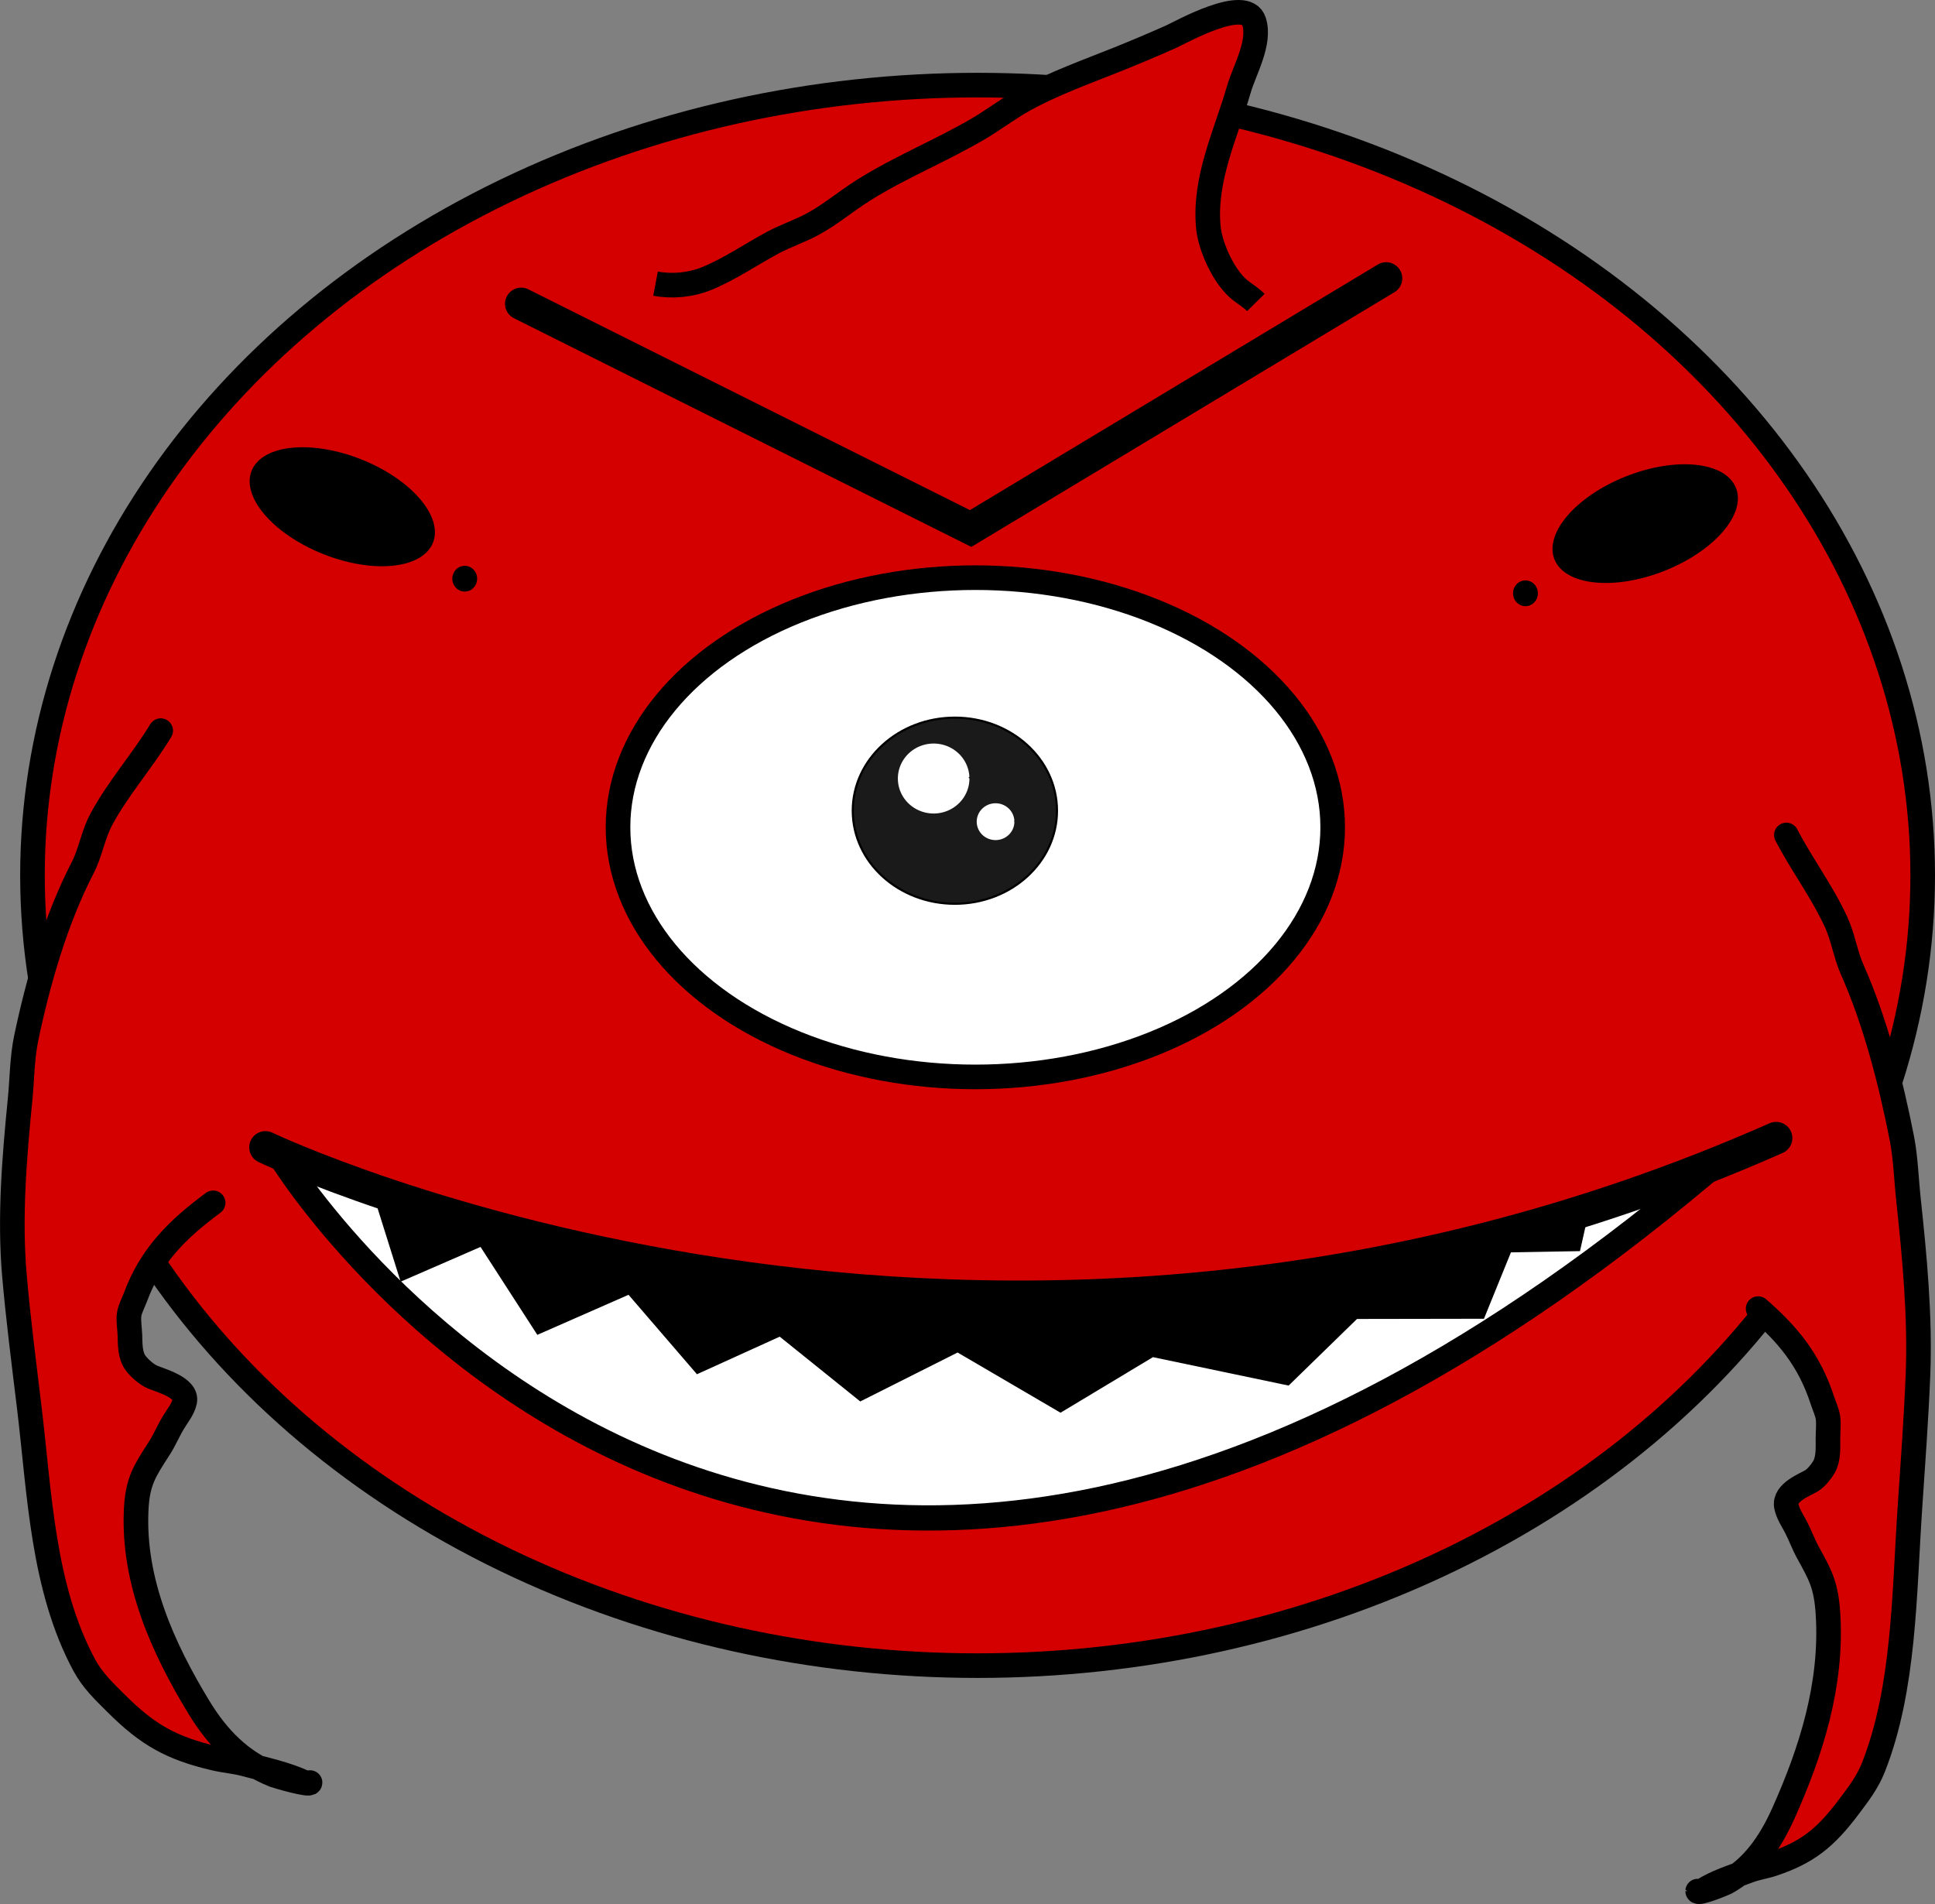 <?xml version="1.0" encoding="UTF-8" standalone="no"?>
<!-- Created with Inkscape (http://www.inkscape.org/) -->

<svg
   xmlns:dc="http://purl.org/dc/elements/1.1/"
   xmlns:cc="http://creativecommons.org/ns#"
   xmlns:rdf="http://www.w3.org/1999/02/22-rdf-syntax-ns#"
   xmlns:svg="http://www.w3.org/2000/svg"
   xmlns="http://www.w3.org/2000/svg"
   xmlns:sodipodi="http://sodipodi.sourceforge.net/DTD/sodipodi-0.dtd"
   xmlns:inkscape="http://www.inkscape.org/namespaces/inkscape"
   width="118.758mm"
   height="116.862mm"
   viewBox="0 0 118.758 116.862"
   version="1.1"
   id="svg1"
   xml:space="preserve"
   inkscape:version="0.92.3 (2405546, 2018-03-11)"
   sodipodi:docname="furuboule_corps_attack_le_joueur.svg"><rect x="0" y="0" width="118.758" height="116.862" fill="#808080" stroke="none"/><sodipodi:namedview
     id="namedview1"
     pagecolor="#ffffff"
     bordercolor="#000000"
     borderopacity="0.25"
     inkscape:showpageshadow="2"
     inkscape:pageopacity="0.0"
     inkscape:pagecheckerboard="0"
     inkscape:deskcolor="#d1d1d1"
     inkscape:document-units="mm"
     inkscape:zoom="1.4627806"
     inkscape:cx="119.06247"
     inkscape:cy="282.6089"
     inkscape:window-width="1853"
     inkscape:window-height="1025"
     inkscape:window-x="67"
     inkscape:window-y="27"
     inkscape:window-maximized="1"
     inkscape:current-layer="layer1"
     showgrid="false" /><defs
     id="defs1" /><g
     inkscape:label="Calque 1"
     inkscape:groupmode="layer"
     id="layer1"
     transform="translate(-45.508,-94.489)"><ellipse
       style="fill:#d40000;stroke:#000000;stroke-width:1.51;stroke-dasharray:none;stroke-opacity:1"
       id="path7"
       cx="105.506"
       cy="148.215"
       rx="58.005"
       ry="48.502"
       inkscape:label="path7" /><path
       style="fill:#d40000;stroke:#000000;stroke-width:1.51;stroke-dasharray:none;stroke-opacity:1"
       d="m 85.741,111.897 c 1.019,0.193 2.144,0.087 3.115,-0.304 1.396,-0.562 2.723,-1.478 4.049,-2.194 0.809,-0.437 1.678,-0.717 2.492,-1.159 1.104,-0.6 2.052,-1.415 3.115,-2.082 2.273,-1.426 4.749,-2.417 7.052,-3.77 0.953,-0.559 1.832,-1.244 2.803,-1.778 1.859,-1.023 3.848,-1.721 5.807,-2.51 1.073,-0.432 2.156,-0.89 3.215,-1.362 0.559,-0.249 4.578,-2.525 5.084,-0.934 0.415,1.306 -0.59,2.982 -0.934,4.175 -0.798,2.761 -2.157,5.499 -1.869,8.474 0.117,1.212 0.983,3.108 1.98,3.871 0.332,0.254 0.63,0.423 0.934,0.731"
       id="path8" /><path
       style="fill:#d40000;stroke:#000000;stroke-width:1.51;stroke-linecap:round;stroke-dasharray:none;stroke-opacity:1"
       d="m 58.589,168.312 c -2.166,1.603 -3.82,3.217 -4.769,5.794 -0.119,0.322 -0.338,0.72 -0.385,1.058 -0.054,0.384 0.031,0.859 0.045,1.248 0.021,0.579 -0.01,1.276 0.375,1.767 0.23,0.294 0.63,0.648 0.964,0.804 0.468,0.219 2.201,0.647 2.025,1.515 -0.093,0.457 -0.446,0.89 -0.678,1.27 -0.316,0.517 -0.55,1.092 -0.878,1.602 -0.898,1.399 -1.341,2.022 -1.423,3.802 -0.201,4.386 1.636,8.465 3.862,12.12 1.135,1.864 2.557,3.329 4.612,4.15 0.127,0.051 2.205,0.658 2.198,0.452 -2.2e-4,-0.008 -0.29,0.019 -0.311,0.009 -1.177,-0.55 -2.418,-0.8 -3.67,-1.139 -0.632,-0.172 -1.248,-0.211 -1.883,-0.36 -2.649,-0.622 -4.099,-1.437 -6.043,-3.376 -0.754,-0.752 -1.442,-1.399 -1.954,-2.35 -2.561,-4.759 -2.735,-10.535 -3.37,-15.793 -0.327,-2.708 -0.679,-5.422 -0.914,-8.134 -0.308,-3.553 -9.6e-4,-7.245 0.349,-10.783 0.123,-1.239 0.121,-2.552 0.377,-3.771 0.744,-3.542 1.819,-7.264 3.467,-10.46 0.484,-0.939 0.634,-2.018 1.141,-2.961 1.038,-1.931 2.512,-3.573 3.646,-5.445"
       id="path9" /><path
       style="fill:#d40000;stroke:#000000;stroke-width:1.51;stroke-linecap:round;stroke-dasharray:none;stroke-opacity:1"
       d="m 153.411,174.804 c 1.764,1.538 3.124,3.102 3.95,5.649 0.103,0.319 0.289,0.71 0.336,1.047 0.054,0.382 0,0.86 0,1.249 0,0.579 0.044,1.275 -0.247,1.778 -0.174,0.301 -0.481,0.667 -0.742,0.833 -0.365,0.233 -1.729,0.713 -1.564,1.575 0.087,0.454 0.379,0.877 0.574,1.249 0.266,0.508 0.468,1.075 0.742,1.575 0.753,1.371 1.122,1.982 1.237,3.759 0.284,4.379 -1.059,8.512 -2.722,12.232 -0.848,1.898 -1.935,3.405 -3.543,4.288 -0.1,0.055 -1.732,0.724 -1.732,0.518 0,-0.008 0.23,0.011 0.247,0 0.918,-0.585 1.897,-0.872 2.881,-1.249 0.497,-0.191 0.985,-0.248 1.485,-0.416 2.085,-0.702 3.213,-1.56 4.701,-3.556 0.577,-0.774 1.105,-1.441 1.485,-2.408 1.898,-4.834 1.872,-10.615 2.227,-15.89 0.183,-2.717 0.385,-5.441 0.495,-8.159 0.143,-3.562 -0.205,-7.243 -0.583,-10.77 -0.133,-1.235 -0.169,-2.548 -0.406,-3.759 -0.691,-3.518 -1.65,-7.207 -3.049,-10.353 -0.411,-0.924 -0.561,-1.999 -0.99,-2.926 -0.879,-1.899 -2.095,-3.497 -3.049,-5.334"
       id="path9-3" /><path
       style="fill:#ffffff;stroke:#000000;stroke-width:1.55;stroke-dasharray:none;stroke-opacity:1"
       d="m 62.744,165.493 c 0,0 30.411,49.845 88.523,0.025"
       id="path17" /><path
       style="fill:#000000;stroke:#000000;stroke-width:0.131;stroke-dasharray:none;stroke-opacity:1"
       d="m 68.361,167.409 c 1.776,5.654 1.776,5.654 1.776,5.654 l 4.889,-2.126 3.485,5.396 5.59,-2.456 4.199,4.876 5.072,-2.303 4.942,3.976 5.968,-3.001 6.315,3.694 5.66,-3.404 8.319,1.742 4.19,-4.082 7.774,-0.013 1.655,-4.073 4.23,-0.077 0.758,-3.376"
       id="path13" /><ellipse
       style="fill:#ffffff;stroke:#000000;stroke-width:1.51;stroke-dasharray:none;stroke-opacity:1"
       id="path10"
       cx="105.369"
       cy="145.264"
       rx="21.931"
       ry="15.321" /><ellipse
       style="fill:#000000;stroke:none;stroke-width:1.51;stroke-dasharray:none;stroke-opacity:1"
       id="path18"
       cx="109.567"
       cy="91.809"
       rx="5.988"
       ry="3.132"
       transform="matrix(0.928,0.372,-0.383,0.924,0,0)"
       inkscape:transform-center-x="0.70610848"
       inkscape:transform-center-y="-0.69417349" /><ellipse
       style="fill:#000000;stroke:none;stroke-width:1.51;stroke-dasharray:none;stroke-opacity:1"
       id="path18-6"
       cx="87.416"
       cy="171.765"
       rx="5.988"
       ry="3.131"
       transform="matrix(0.929,-0.369,0.38,0.925,0,0)"
       inkscape:transform-center-x="2.4962581"
       inkscape:transform-center-y="-0.034374486" /><path
       style="fill:#d40000;stroke:#000000;stroke-width:1.992;stroke-linecap:round;stroke-dasharray:none;stroke-opacity:1"
       d="m 61.799,164.908 c 0,0 43.918,21.009 92.717,-0.568"
       id="path20" /><path
       style="fill:none;stroke:#000000;stroke-width:1.983;stroke-linecap:round;stroke-dasharray:none;stroke-opacity:1"
       d="m 77.494,113.134 27.584,13.792 25.502,-15.353"
       id="path21" /><ellipse
       style="fill:#1a1a1a;stroke:#000000;stroke-width:0.131;stroke-dasharray:none;stroke-opacity:1"
       id="path11"
       cx="104.112"
       cy="144.246"
       rx="6.266"
       ry="5.711" /><path
       style="fill:#ffffff;fill-opacity:1;stroke:#ffffff;stroke-width:0.861;stroke-linecap:round;stroke-linejoin:bevel;stroke-miterlimit:4;stroke-dasharray:none;stroke-dashoffset:0;stroke-opacity:1"
       id="path859"
       sodipodi:type="arc"
       sodipodi:cx="102.81007"
       sodipodi:cy="142.27127"
       sodipodi:rx="1.7651994"
       sodipodi:ry="1.7161661"
       sodipodi:start="0"
       sodipodi:end="6.2319075"
       d="m 104.575,142.271 a 1.765,1.716 0 0 1 -1.743,1.716 1.765,1.716 0 0 1 -1.787,-1.672 1.765,1.716 0 0 1 1.697,-1.759 1.765,1.716 0 0 1 1.831,1.627 l -1.763,0.088 z" /><path
       style="fill:#ffffff;fill-opacity:1;stroke:#ffffff;stroke-width:0.453;stroke-linecap:round;stroke-linejoin:bevel;stroke-miterlimit:4;stroke-dasharray:none;stroke-dashoffset:0;stroke-opacity:1"
       id="path859-4"
       sodipodi:type="arc"
       sodipodi:cx="106.60851"
       sodipodi:cy="144.91978"
       sodipodi:rx="0.92901701"
       sodipodi:ry="0.903211"
       sodipodi:start="0"
       sodipodi:end="6.2319075"
       d="m 107.538,144.92 a 0.929,0.903 0 0 1 -0.917,0.903 0.929,0.903 0 0 1 -0.941,-0.88 0.929,0.903 0 0 1 0.893,-0.926 0.929,0.903 0 0 1 0.964,0.856 l -0.928,0.046 z" /><ellipse
       style="fill:#000000;fill-opacity:1;stroke:#000000;stroke-width:0.719;stroke-linecap:round;stroke-linejoin:bevel;stroke-miterlimit:4;stroke-dasharray:none;stroke-dashoffset:0;stroke-opacity:1"
       id="path891"
       cx="74.03"
       cy="130.007"
       rx="0.405"
       ry="0.434" /><ellipse
       style="fill:#000000;fill-opacity:1;stroke:#000000;stroke-width:0.719;stroke-linecap:round;stroke-linejoin:bevel;stroke-miterlimit:4;stroke-dasharray:none;stroke-dashoffset:0;stroke-opacity:1"
       id="path891-4"
       cx="139.131"
       cy="130.902"
       rx="0.405"
       ry="0.434" /></g></svg>